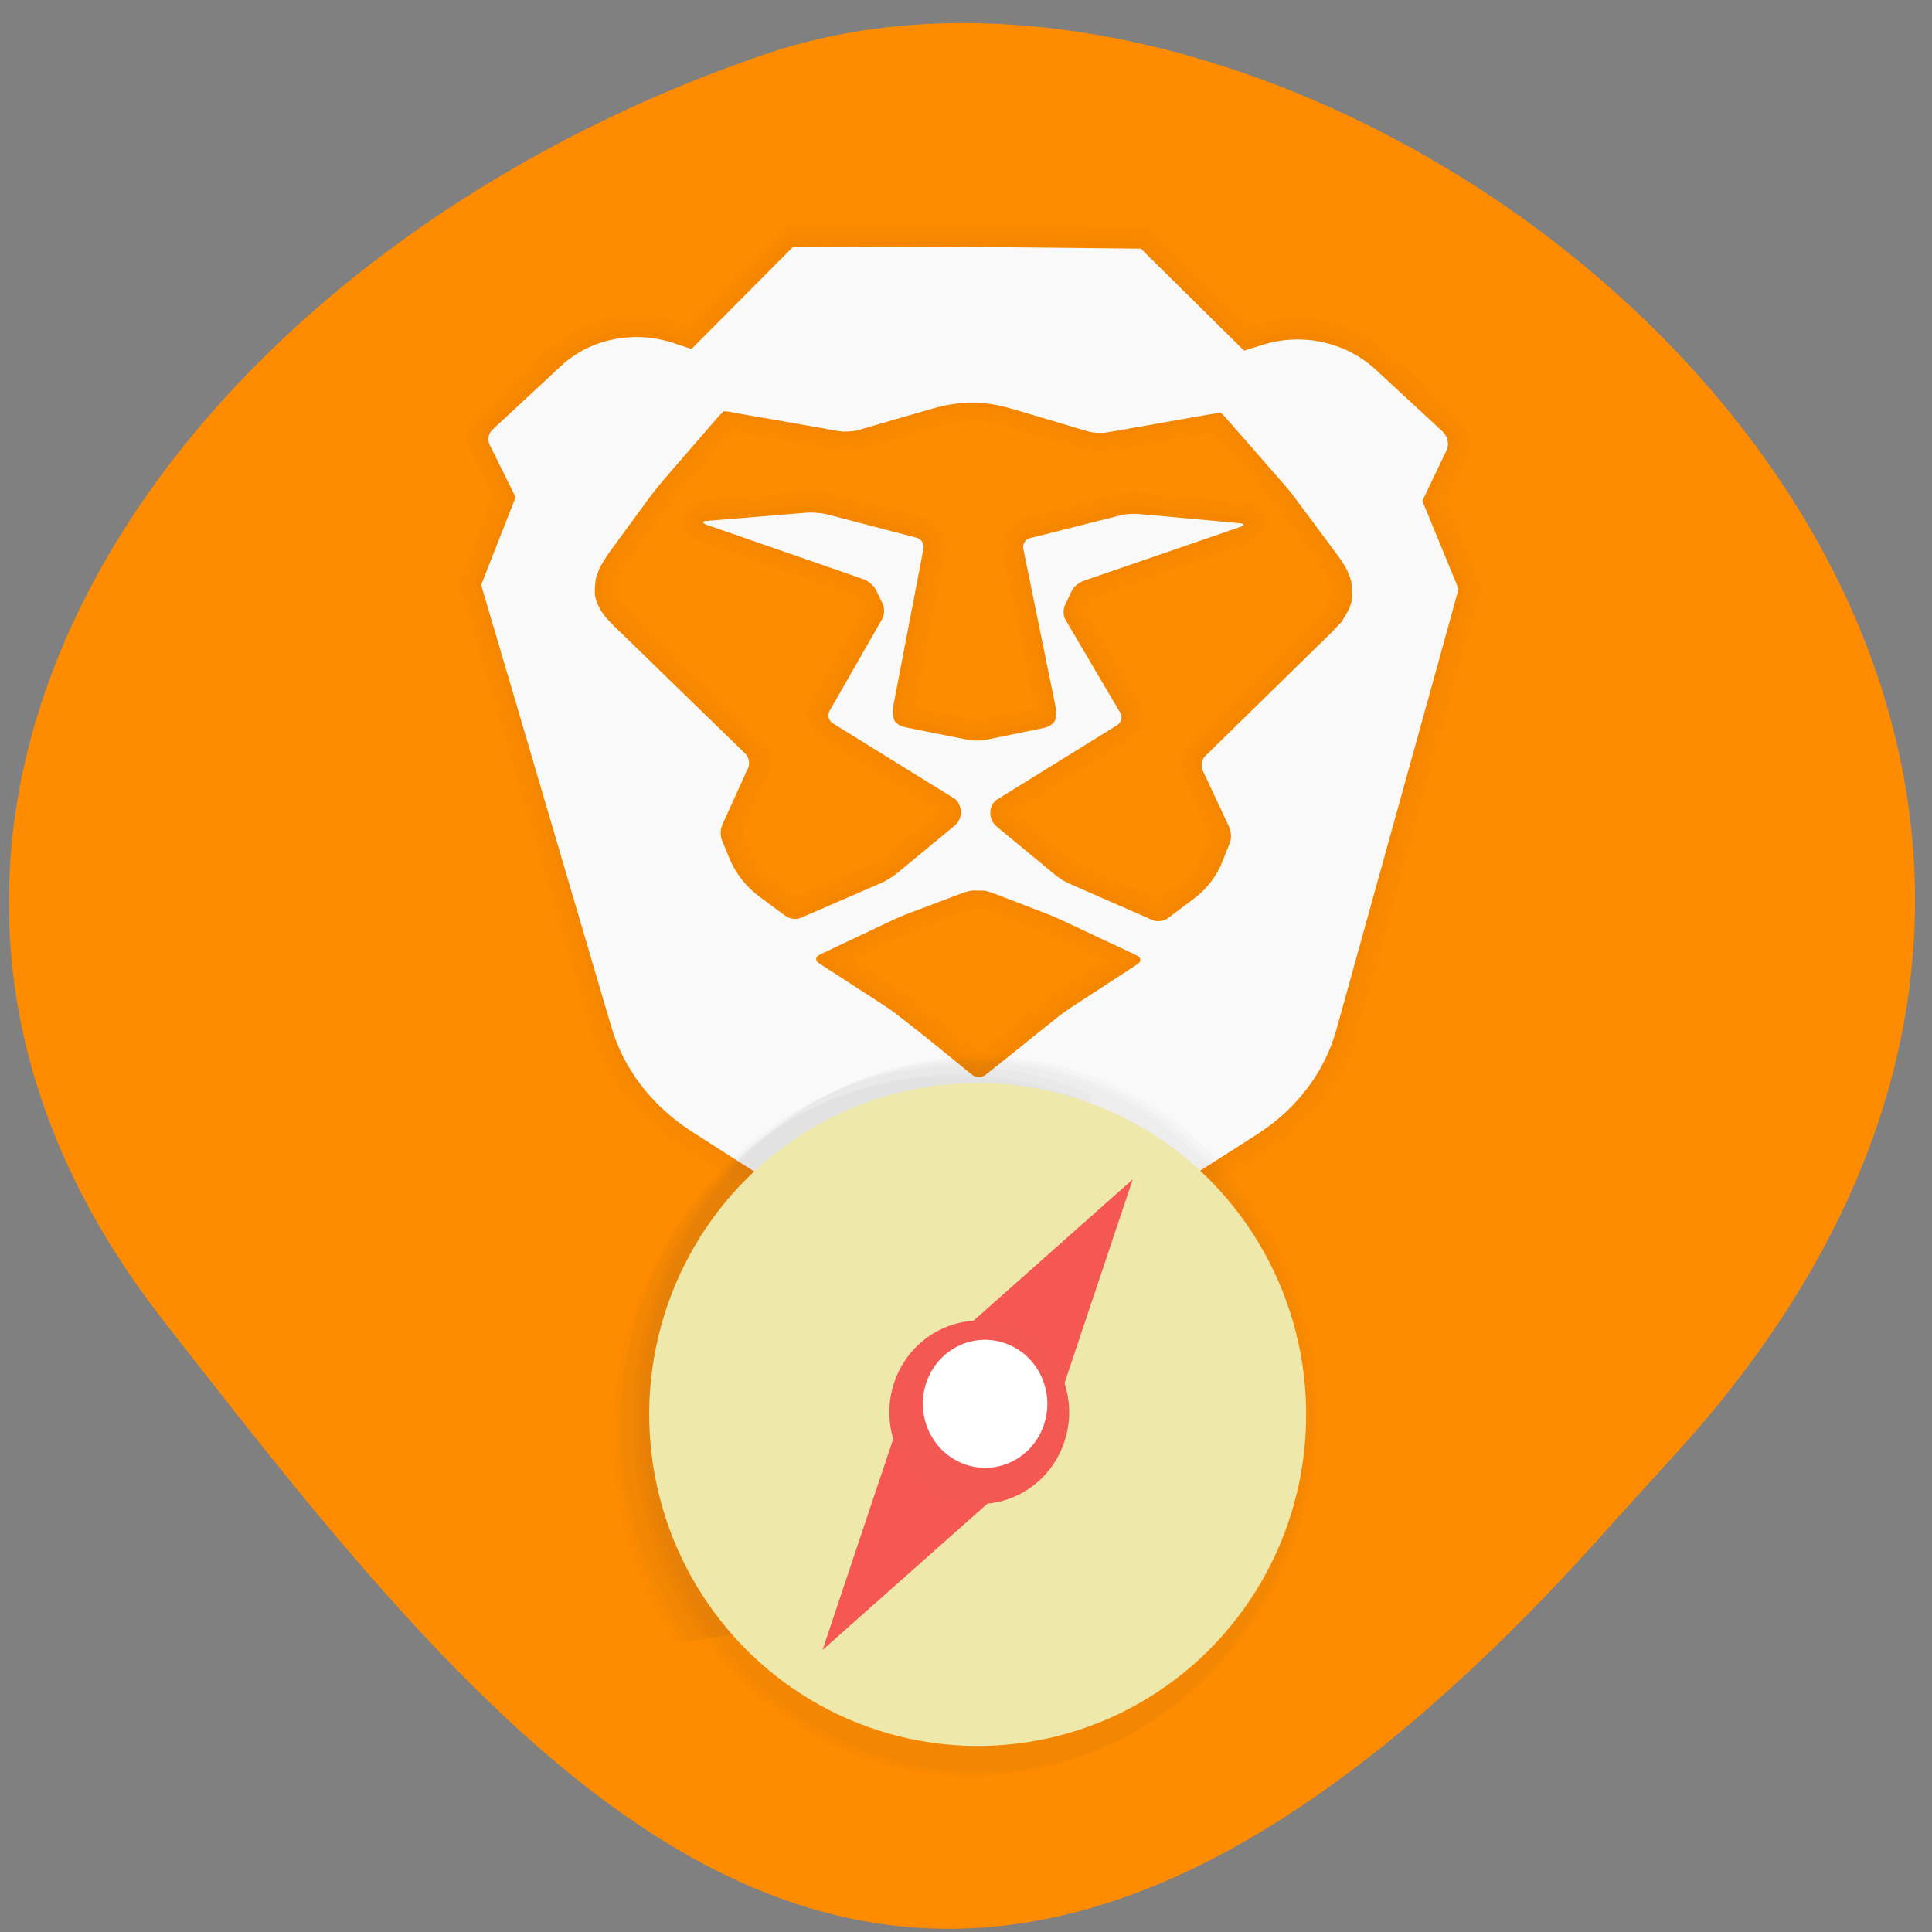 <svg xmlns="http://www.w3.org/2000/svg" xmlns:xlink="http://www.w3.org/1999/xlink" viewBox="0 0 256 256"><rect x="0" y="0" width="256" height="256" fill="#808080" stroke="none"/><defs><path fill="none" stroke="#000" stroke-opacity="0.039" d="m -28.335 268.84 l -2.372 0.022 l -1.389 1.519 l -0.25 -0.088 c -0.541 -0.192 -1.139 -0.052 -1.54 0.359 l -0.926 0.936 c -0.062 0.062 -0.078 0.151 -0.047 0.229 l 0.349 0.78 l -0.479 1.305 l 0.312 1.18 l 1.415 5.373 c 0.161 0.619 0.536 1.16 1.061 1.535 0 0 1.717 1.212 3.407 2.31 0.151 0.099 0.306 0.166 0.473 0.166 0.166 0 0.323 -0.068 0.473 -0.166 1.904 -1.248 3.407 -2.315 3.407 -2.315 0.52 -0.375 0.895 -0.915 1.056 -1.534 l 1.404 -5.373 l 0.307 -1.186 l -0.484 -1.305 l 0.333 -0.749 c 0.042 -0.099 0.021 -0.208 -0.052 -0.286 l -0.911 -0.921 c -0.401 -0.401 -0.993 -0.541 -1.529 -0.353 l -0.255 0.088 l -1.394 -1.508 l -2.356 -0.015 z m 0.063 2.317 c 0.161 -0.004 0.359 0.042 0.359 0.042 0.062 0.015 0.172 0.047 0.239 0.068 l 0.973 0.312 c 0.068 0.022 0.177 0.026 0.244 0.015 l 0.021 -0.004 c 0.068 -0.011 0.177 -0.031 0.244 -0.047 l 1.16 -0.229 c 0.068 -0.011 0.125 -0.021 0.125 -0.021 h 0.01 c 0.005 -0.004 0.047 0.041 0.088 0.093 l 0.76 0.952 c 0.047 0.057 0.115 0.146 0.151 0.203 l 0.588 0.868 c 0.042 0.057 0.094 0.156 0.125 0.219 l 0.052 0.15 c 0.01 0.068 0.015 0.182 0.015 0.25 0 0 0 0.026 -0.021 0.093 -0.031 0.125 -0.125 0.239 -0.114 0.255 -0.047 0.052 -0.119 0.135 -0.166 0.187 l -1.722 1.832 c -0.047 0.052 -0.063 0.146 -0.037 0.208 l 0.359 0.848 c 0.026 0.062 0.031 0.172 0.005 0.234 l -0.099 0.265 c -0.078 0.224 -0.218 0.422 -0.406 0.572 l -0.348 0.286 c -0.052 0.042 -0.146 0.057 -0.208 0.026 l -1.108 -0.525 c -0.062 -0.026 -0.156 -0.089 -0.208 -0.136 l -0.791 -0.713 c -0.114 -0.104 -0.125 -0.286 -0.015 -0.395 l 1.659 -1.124 c 0.057 -0.042 0.078 -0.12 0.046 -0.182 l -0.733 -1.373 c -0.036 -0.057 -0.037 -0.161 -0.011 -0.223 l 0.089 -0.203 c 0.026 -0.068 0.104 -0.135 0.166 -0.161 l 2.138 -0.811 c 0.068 -0.026 0.062 -0.053 -0.006 -0.058 l -1.378 -0.13 c -0.068 -0.004 -0.177 0 -0.244 0.022 l -1.227 0.343 c -0.068 0.015 -0.109 0.089 -0.099 0.156 l 0.421 2.335 c 0.016 0.068 0.011 0.167 -0.005 0.213 -0.016 0.047 -0.083 0.099 -0.151 0.115 l -0.796 0.182 c -0.068 0.015 -0.177 0.015 -0.244 0 l -0.854 -0.182 c -0.068 -0.015 -0.135 -0.063 -0.15 -0.115 -0.016 -0.052 -0.015 -0.146 -0.005 -0.213 l 0.426 -2.335 c 0.011 -0.068 -0.031 -0.135 -0.099 -0.156 l -1.227 -0.343 c -0.068 -0.015 -0.177 -0.026 -0.245 -0.022 l -1.378 0.13 c -0.068 0.004 -0.068 0.032 -0.005 0.058 l 2.138 0.801 c 0.062 0.026 0.14 0.099 0.166 0.161 l 0.088 0.203 c 0.026 0.062 0.021 0.161 -0.01 0.223 l -0.728 1.373 c -0.031 0.062 -0.011 0.146 0.046 0.182 l 1.659 1.118 c 0.104 0.114 0.099 0.291 -0.016 0.395 l -0.79 0.713 c -0.052 0.047 -0.146 0.109 -0.208 0.14 l -1.103 0.525 c -0.062 0.031 -0.156 0.015 -0.208 -0.026 l -0.348 -0.281 c -0.187 -0.151 -0.327 -0.348 -0.411 -0.572 l -0.099 -0.265 c -0.026 -0.068 -0.021 -0.172 0.005 -0.234 l 0.359 -0.848 c 0.026 -0.062 0.01 -0.156 -0.037 -0.208 l -1.722 -1.831 c -0.047 -0.047 -0.125 -0.135 -0.166 -0.187 0 0 -0.089 -0.114 -0.125 -0.239 -0.021 -0.073 -0.021 -0.094 -0.021 -0.094 -0.005 -0.068 0.005 -0.182 0.016 -0.249 l 0.052 -0.151 c 0.031 -0.062 0.089 -0.161 0.125 -0.218 l 0.588 -0.869 c 0.042 -0.057 0.109 -0.151 0.151 -0.203 l 0.759 -0.952 c 0.042 -0.052 0.084 -0.093 0.089 -0.093 h 0.01 c 0 0 0.057 0.004 0.125 0.021 l 1.17 0.218 c 0.068 0.011 0.177 0.036 0.244 0.047 l 0.021 0.004 c 0.068 0.011 0.177 0.004 0.244 -0.015 l 0.973 -0.312 c 0.062 -0.022 0.172 -0.052 0.239 -0.068 0 0 0.197 -0.042 0.359 -0.042 z m -0.063 7.248 h 0.083 h 0.083 c 0.021 0 0.089 0.022 0.151 0.047 l 0.676 0.281 c 0.062 0.026 0.167 0.072 0.229 0.104 l 1.02 0.52 c 0.062 0.031 0.067 0.089 0.01 0.13 l -0.9 0.64 c -0.057 0.042 -0.146 0.109 -0.198 0.156 l -0.4 0.348 c -0.052 0.047 -0.135 0.119 -0.187 0.166 l -0.395 0.343 c -0.052 0.047 -0.135 0.047 -0.187 0 l -0.385 -0.343 c -0.052 -0.047 -0.135 -0.119 -0.187 -0.166 l -0.4 -0.343 c -0.052 -0.047 -0.141 -0.114 -0.198 -0.156 l -0.9 -0.635 c -0.057 -0.042 -0.052 -0.099 0.01 -0.13 l 1.02 -0.531 c 0.062 -0.031 0.167 -0.078 0.229 -0.104 l 0.676 -0.281 c 0.062 -0.026 0.13 -0.047 0.151 -0.047 z" id="0"/><clipPath><path d="M 0,64 H64 V128 H0 z"/></clipPath><clipPath><path d="m -24 13 c 0 1.105 -0.672 2 -1.5 2 -0.828 0 -1.5 -0.895 -1.5 -2 0 -1.105 0.672 -2 1.5 -2 0.828 0 1.5 0.895 1.5 2 z" transform="matrix(15.333 0 0 11.5 415 -125.54)"/></clipPath><clipPath><path d="M 0,0 H384 V384 H0 z"/></clipPath></defs><g fill="#ff8c00" color="#000"><path d="m -1364.44 1637.2 c 46.11 -98.28 -115.29 -141.94 -177.55 -101.93 -62.25 40.01 -83.52 108.58 -13.01 143.08 70.51 34.501 139.38 67.53 185.49 -30.762 z" transform="matrix(0.958 0.345 -0.472 1.203 2303.37 -1307.79)"/></g><g transform="matrix(6.297 0 0 6.422 -16.988 -1684.94)"><g transform="matrix(1.549 0.221 -0.227 1.39 63.23 -119.23)"><g transform="matrix(0.975 -0.15 0.15 0.975 1.789 9.5)" opacity="0.325"><use xlink:href="#0" width="1" height="1" stroke-width="0.15"/><use xlink:href="#0" width="1" height="1" stroke-width="0.3"/><use xlink:href="#0" width="1" height="1" stroke-width="0.45"/><use xlink:href="#0" width="1" height="1" stroke-width="0.6"/></g><path d="m 14.485,275.89 -2.31,0.377 -1.126,1.689 -0.257,-0.049 c -0.556,-0.106 -1.119,0.12 -1.447,0.581 l -0.762,1.052 c -0.052,0.07 -0.054,0.159 -0.011,0.23 l 0.457,0.708 -0.271,1.345 0.481,1.104 2.186,5.03 c 0.25,0.579 0.696,1.051 1.265,1.337 0,0 1.856,0.925 3.669,1.741 0.162,0.074 0.324,0.116 0.486,0.091 0.162,-0.025 0.304,-0.114 0.437,-0.233 1.669,-1.503 2.975,-2.768 2.975,-2.768 0.451,-0.443 0.735,-1.027 0.8,-1.655 l 0.563,-5.45 0.122,-1.203 -0.668,-1.2 0.213,-0.78 c 0.026,-0.102 -0.011,-0.206 -0.094,-0.271 l -1.026,-0.761 c -0.451,-0.33 -1.049,-0.378 -1.544,-0.115 l -0.235,0.124 -1.586,-1.262 -2.3,0.339 z m 0.409,2.25 c 0.157,-0.028 0.356,-0.013 0.356,-0.013 0.063,0.005 0.174,0.02 0.243,0.03 l 0.995,0.158 c 0.069,0.011 0.176,-10e-4 0.241,-0.022 l 0.02,-0.007 c 0.064,-0.021 0.168,-0.057 0.231,-0.082 l 1.097,-0.397 c 0.064,-0.021 0.119,-0.04 0.119,-0.04 l 0.01,-0.002 c 0.005,-0.005 0.052,0.033 0.1,0.078 l 0.883,0.814 c 0.054,0.049 0.134,0.125 0.178,0.175 l 0.703,0.758 c 0.049,0.05 0.115,0.138 0.155,0.195 l 0.073,0.139 c 0.02,0.065 0.042,0.176 0.052,0.241 0,0 0.004,0.025 -0.006,0.094 -0.012,0.127 -0.086,0.252 -0.073,0.266 -0.038,0.058 -0.096,0.15 -0.134,0.208 l -1.404,2.045 c -0.038,0.058 -0.039,0.152 -0.005,0.208 l 0.477,0.773 c 0.035,0.057 0.056,0.163 0.04,0.228 l -0.057,0.273 c -0.043,0.23 -0.15,0.444 -0.31,0.619 l -0.297,0.331 c -0.044,0.048 -0.134,0.078 -0.199,0.057 l -1.159,-0.346 C 17.158,284.905 17.057,284.858 17,284.82 l -0.878,-0.576 c -0.127,-0.084 -0.164,-0.26 -0.074,-0.383 l 1.45,-1.345 c 0.05,-0.049 0.058,-0.128 0.018,-0.185 l -0.921,-1.229 c -0.044,-0.05 -0.06,-0.151 -0.044,-0.216 l 0.056,-0.211 c 0.015,-0.07 0.081,-0.147 0.138,-0.182 l 1.963,-1.112 c 0.062,-0.035 0.053,-0.06 -0.014,-0.055 l -1.364,0.08 c -0.067,0.006 -0.172,0.027 -0.235,0.058 l -1.145,0.519 c -0.064,0.025 -0.093,0.103 -0.073,0.167 l 0.761,2.214 c 0.025,0.064 0.035,0.161 0.027,0.209 -0.008,0.048 -0.066,0.109 -0.13,0.135 l -0.749,0.297 c -0.064,0.025 -0.17,0.041 -0.238,0.037 l -0.86,-0.05 c -0.068,-0.004 -0.141,-0.041 -0.164,-0.089 -0.023,-0.048 -0.037,-0.14 -0.037,-0.207 l 0.066,-2.341 c 0,-0.068 -0.051,-0.127 -0.12,-0.137 l -1.248,-0.151 c -0.068,-0.004 -0.177,10e-4 -0.242,0.016 l -1.325,0.334 c -0.065,0.014 -0.061,0.041 0.004,0.057 l 2.205,0.46 c 0.065,0.016 0.152,0.075 0.186,0.132 l 0.117,0.185 c 0.035,0.057 0.045,0.154 0.024,0.219 l -0.504,1.448 c -0.021,0.065 0.011,0.144 0.073,0.171 l 1.786,0.841 c 0.119,0.096 0.14,0.269 0.044,0.388 l -0.664,0.813 c -0.044,0.053 -0.126,0.128 -0.182,0.168 l -0.997,0.678 c -0.056,0.04 -0.15,0.038 -0.207,0.006 l -0.382,-0.222 c -0.205,-0.119 -0.371,-0.29 -0.486,-0.496 l -0.136,-0.244 c -0.036,-0.062 -0.046,-0.164 -0.03,-0.229 l 0.223,-0.881 c 0.016,-0.065 -0.014,-0.154 -0.067,-0.197 l -1.953,-1.527 c -0.053,-0.038 -0.142,-0.113 -0.19,-0.158 0,0 -0.104,-0.098 -0.158,-0.215 -0.031,-0.068 -0.035,-0.088 -0.035,-0.088 -0.015,-0.065 -0.022,-0.178 -0.022,-0.246 l 0.028,-0.155 c 0.021,-0.065 0.062,-0.17 0.089,-0.232 l 0.443,-0.935 c 0.032,-0.062 0.084,-0.164 0.117,-0.221 l 0.597,-1.042 c 0.033,-0.057 0.068,-0.104 0.073,-0.104 l 0.01,-0.002 c 0,0 0.057,-0.005 0.125,0.002 l 1.174,0.037 c 0.068,0 0.178,0.009 0.245,0.009 h 0.021 c 0.068,0 0.173,-0.023 0.236,-0.051 l 0.902,-0.45 c 0.058,-0.03 0.16,-0.077 0.223,-0.102 0,0 0.186,-0.07 0.343,-0.094 z m 1.026,7.08 0.081,-0.012 0.081,-0.012 c 0.02,-0.003 0.09,0.008 0.154,0.023 l 0.701,0.173 c 0.065,0.016 0.173,0.045 0.239,0.067 l 1.072,0.354 c 0.066,0.021 0.079,0.076 0.03,0.125 l -0.781,0.759 c -0.05,0.049 -0.126,0.128 -0.17,0.182 l -0.338,0.4 c -0.044,0.053 -0.114,0.137 -0.158,0.19 l -0.334,0.394 c -0.044,0.053 -0.125,0.066 -0.183,0.028 l -0.427,-0.277 c -0.058,-0.038 -0.15,-0.096 -0.207,-0.134 l -0.442,-0.275 c -0.058,-0.038 -0.154,-0.091 -0.216,-0.123 l -0.973,-0.484 c -0.062,-0.032 -0.066,-0.088 -0.009,-0.128 l 0.915,-0.67 c 0.056,-0.04 0.151,-0.101 0.208,-0.135 l 0.617,-0.375 c 0.057,-0.035 0.12,-0.065 0.14,-0.068 z" fill="#f9f9f9" stroke-width="0.051"/></g><g transform="matrix(1 0 0 1.018 -2.886 -3.02)" fill="#343434" fill-opacity="0.205"><g transform="matrix(0.988 -0.155 0.149 0.989 0 0)"><ellipse ry="7.246" rx="7.105" cx="-17.194" cy="289.88" opacity="0.097"/><ellipse ry="7.246" rx="7.105" cy="289.92" cx="-17.308" opacity="0.097"/><ellipse ry="7.246" rx="7.105" cx="-17.422" cy="289.95" opacity="0.097"/></g><g transform="matrix(0.265 0 0 0.265 0 263.13)"><path paint-order="fill markers stroke" d="m 98.52 72.39 a 26.842 27.399 0 0 0 -5.35 0.28 26.842 27.399 0 0 0 -22.45 31.25 26.842 27.399 0 0 0 5.202 12.42 l 31.868 -4.91 c 2.95 -0.46 4.95 -3.19 4.5 -6.14 l -4.75 -30.81 a 26.842 27.399 0 0 0 -9.02 -2.09 z" opacity="0.097"/><path paint-order="fill markers stroke" d="m 98.32 73 a 26.842 27.399 0 0 0 -5.35 0.29 26.842 27.399 0 0 0 -22.45 31.25 26.842 27.399 0 0 0 4.79 11.9 l 32.48 -5.01 c 2.95 -0.46 4.95 -3.19 4.5 -6.14 L 107.66 75.24 A 26.842 27.399 0 0 0 98.32 73 z" opacity="0.097"/><path paint-order="fill markers stroke" d="m 97.82 73.21 a 26.842 27.399 0 0 0 -5.36 0.29 26.842 27.399 0 0 0 -22.44 31.24 26.842 27.399 0 0 0 4.7 11.79 l 33.07 -5.1 c 2.95 -0.46 4.95 -3.19 4.5 -6.14 l -4.56 -29.6 a 26.842 27.399 0 0 0 -9.91 -2.48 z" opacity="0.097"/></g></g><circle transform="matrix(0.955 -0.145 0.147 0.945 -2.161 14.884)" r="7.154" cy="290.01" cx="-18.01" fill="#eee8aa"/><path paint-order="fill markers stroke" d="m 26.534,286.703 -4.341,3.779 2.481,1.668 z m -4.668,4.265 -1.86,5.446 4.341,-3.778 z" fill="#f54c4c" fill-opacity="0.92"/><g fill-opacity="1"><circle transform="matrix(0.93 0.369 -0.369 0.93 -2.956 1.977)" r="1.891" cy="259.3" cx="131.12" fill="#f45853"/><circle cx="131.12" cy="259.3" r="1.891" transform="matrix(0.644 0.258 -0.255 0.649 5.107 89.22)" fill="#fff"/></g></g></svg>